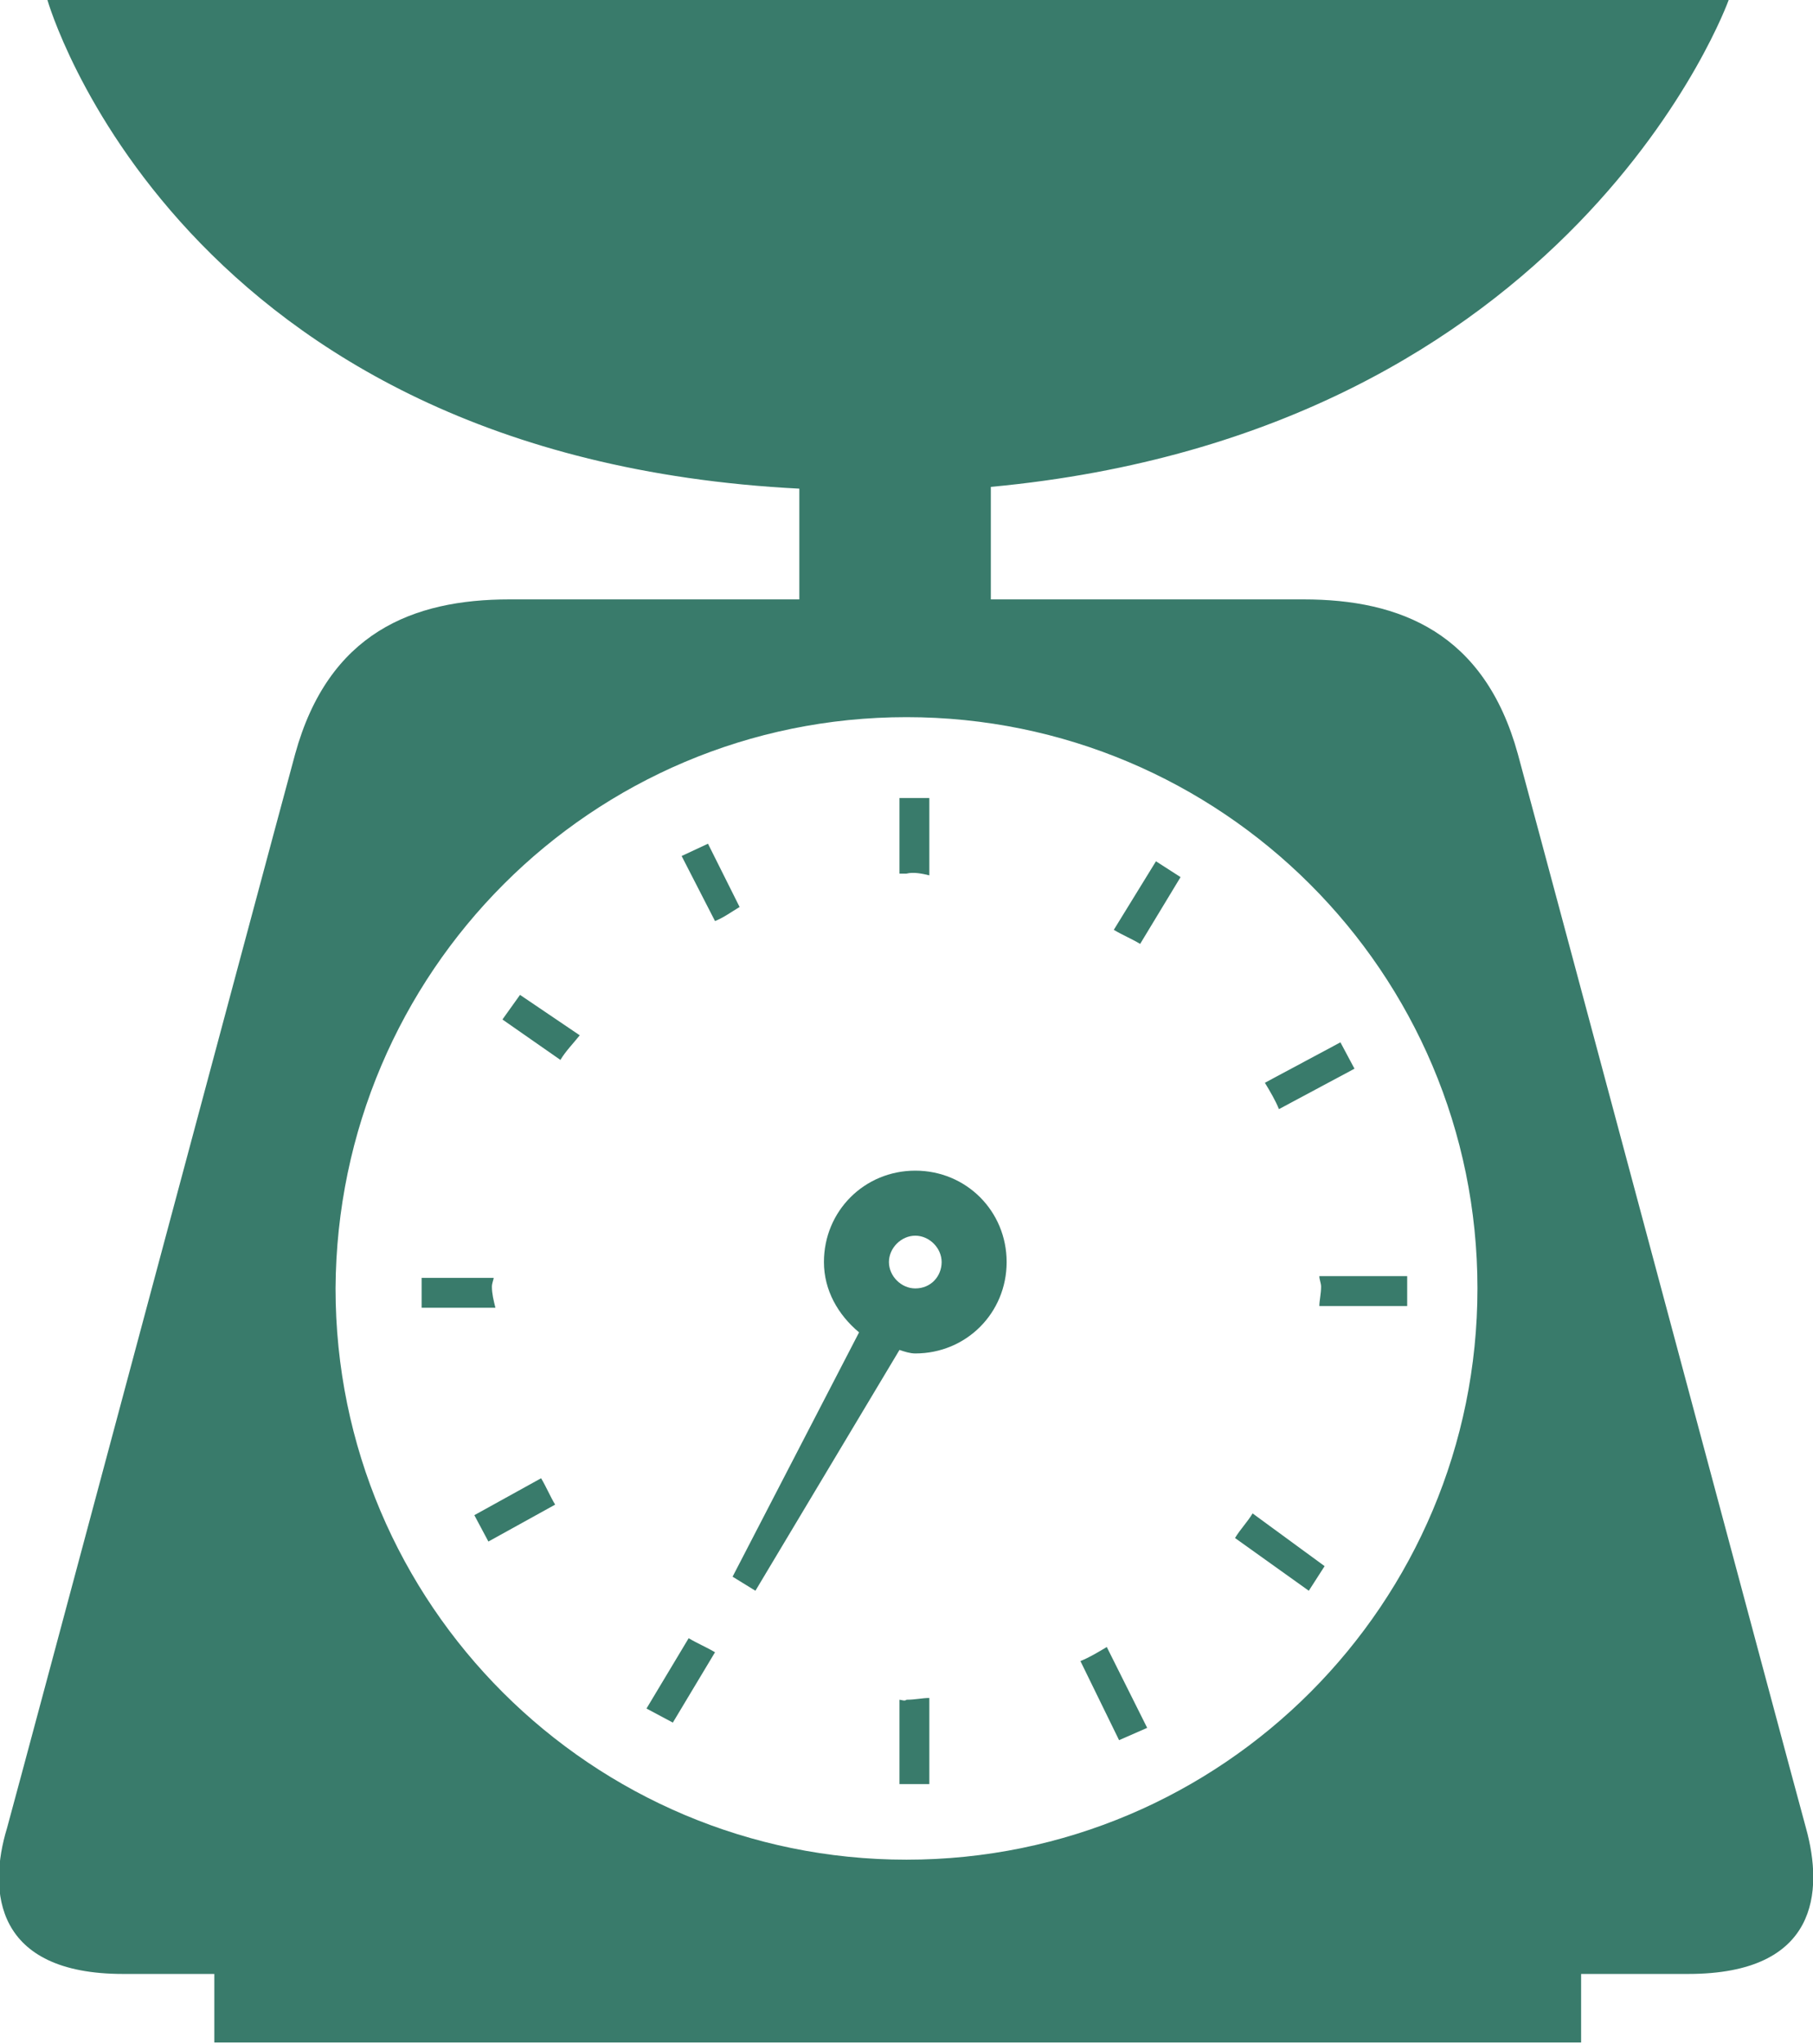 <?xml version="1.0" encoding="utf-8"?>
<!-- Generator: Adobe Illustrator 27.9.4, SVG Export Plug-In . SVG Version: 9.03 Build 54784)  -->
<svg version="1.1" id="Laag_1" xmlns="http://www.w3.org/2000/svg" xmlns:xlink="http://www.w3.org/1999/xlink" x="0px" y="0px"
	 viewBox="0 0 10.32 11.63" style="enable-background:new 0 0 10.32 11.63;" xml:space="preserve">
<style type="text/css">
	.st0{fill:#397B6B;}
</style>
<g>
	<path class="st0" d="M5.16,4.08c1.79,0,3.25,1.45,3.25,3.25c0,1.79-1.45,3.25-3.25,3.25c-1.79,0-3.25-1.45-3.25-3.25
		C1.92,5.53,3.37,4.08,5.16,4.08 M10.28,10.4c-0.08-0.29-1.45-5.41-1.64-6.11C8.45,3.6,7.97,3.41,7.42,3.41H5.64V2.77
		C8.96,2.46,9.84,0,9.84,0H0.27c0,0,0.74,2.6,4.28,2.78v0.63H2.9c-0.55,0-1.03,0.19-1.22,0.88c-0.19,0.7-1.56,5.82-1.64,6.11
		c-0.11,0.36-0.07,0.83,0.66,0.83h0.52v0.39h7.78v-0.39h0.61C10.35,11.23,10.38,10.76,10.28,10.4"/>
	<path class="st0" d="M3.3,5.89L2.96,5.66l-0.1,0.14l0.33,0.23C3.22,5.98,3.26,5.94,3.3,5.89"/>
	<path class="st0" d="M4.21,5.16L4.03,4.8L3.88,4.87l0.19,0.37C4.12,5.22,4.16,5.19,4.21,5.16"/>
	<path class="st0" d="M2.8,7.32c0-0.02,0.01-0.04,0.01-0.05H2.4v0.17h0.42C2.81,7.4,2.8,7.36,2.8,7.32"/>
	<path class="st0" d="M7.71,6.08L7.63,5.93L7.2,6.16c0.03,0.05,0.06,0.1,0.08,0.15L7.71,6.08z"/>
	<path class="st0" d="M6.72,4.99L6.58,4.9L6.34,5.29c0.05,0.03,0.1,0.05,0.15,0.08L6.72,4.99z"/>
	<path class="st0" d="M5.29,4.98V4.54H5.12v0.43c0.01,0,0.03,0,0.04,0C5.2,4.96,5.25,4.97,5.29,4.98"/>
	<path class="st0" d="M6.53,9.83L6.3,9.37C6.25,9.4,6.2,9.43,6.15,9.45L6.37,9.9L6.53,9.83z"/>
	<path class="st0" d="M7.54,8.91L7.13,8.61C7.1,8.66,7.06,8.7,7.03,8.75l0.42,0.3L7.54,8.91z"/>
	<path class="st0" d="M7.52,7.32c0,0.04-0.01,0.08-0.01,0.11h0.5V7.26h-0.5C7.51,7.28,7.52,7.3,7.52,7.32"/>
	<path class="st0" d="M5.12,9.67v0.48h0.17V9.66c-0.04,0-0.08,0.01-0.13,0.01C5.15,9.68,5.13,9.67,5.12,9.67"/>
	<path class="st0" d="M3.08,8.41L2.7,8.62l0.08,0.15l0.38-0.21C3.13,8.51,3.11,8.46,3.08,8.41"/>
	<path class="st0" d="M4.07,9.4c-0.05-0.03-0.1-0.05-0.15-0.08l-0.24,0.4L3.83,9.8L4.07,9.4z"/>
	<path class="st0" d="M5.21,7.03c0.08,0,0.15,0.07,0.15,0.15S5.3,7.33,5.21,7.33c-0.08,0-0.15-0.07-0.15-0.15S5.13,7.03,5.21,7.03
		 M4.17,8.97L4.3,9.05l0.82-1.37C5.15,7.69,5.18,7.7,5.21,7.7c0.29,0,0.52-0.23,0.52-0.52c0-0.29-0.23-0.52-0.52-0.52
		c-0.29,0-0.52,0.23-0.52,0.52c0,0.16,0.08,0.3,0.2,0.4L4.17,8.97z"/>
</g>
</svg>
